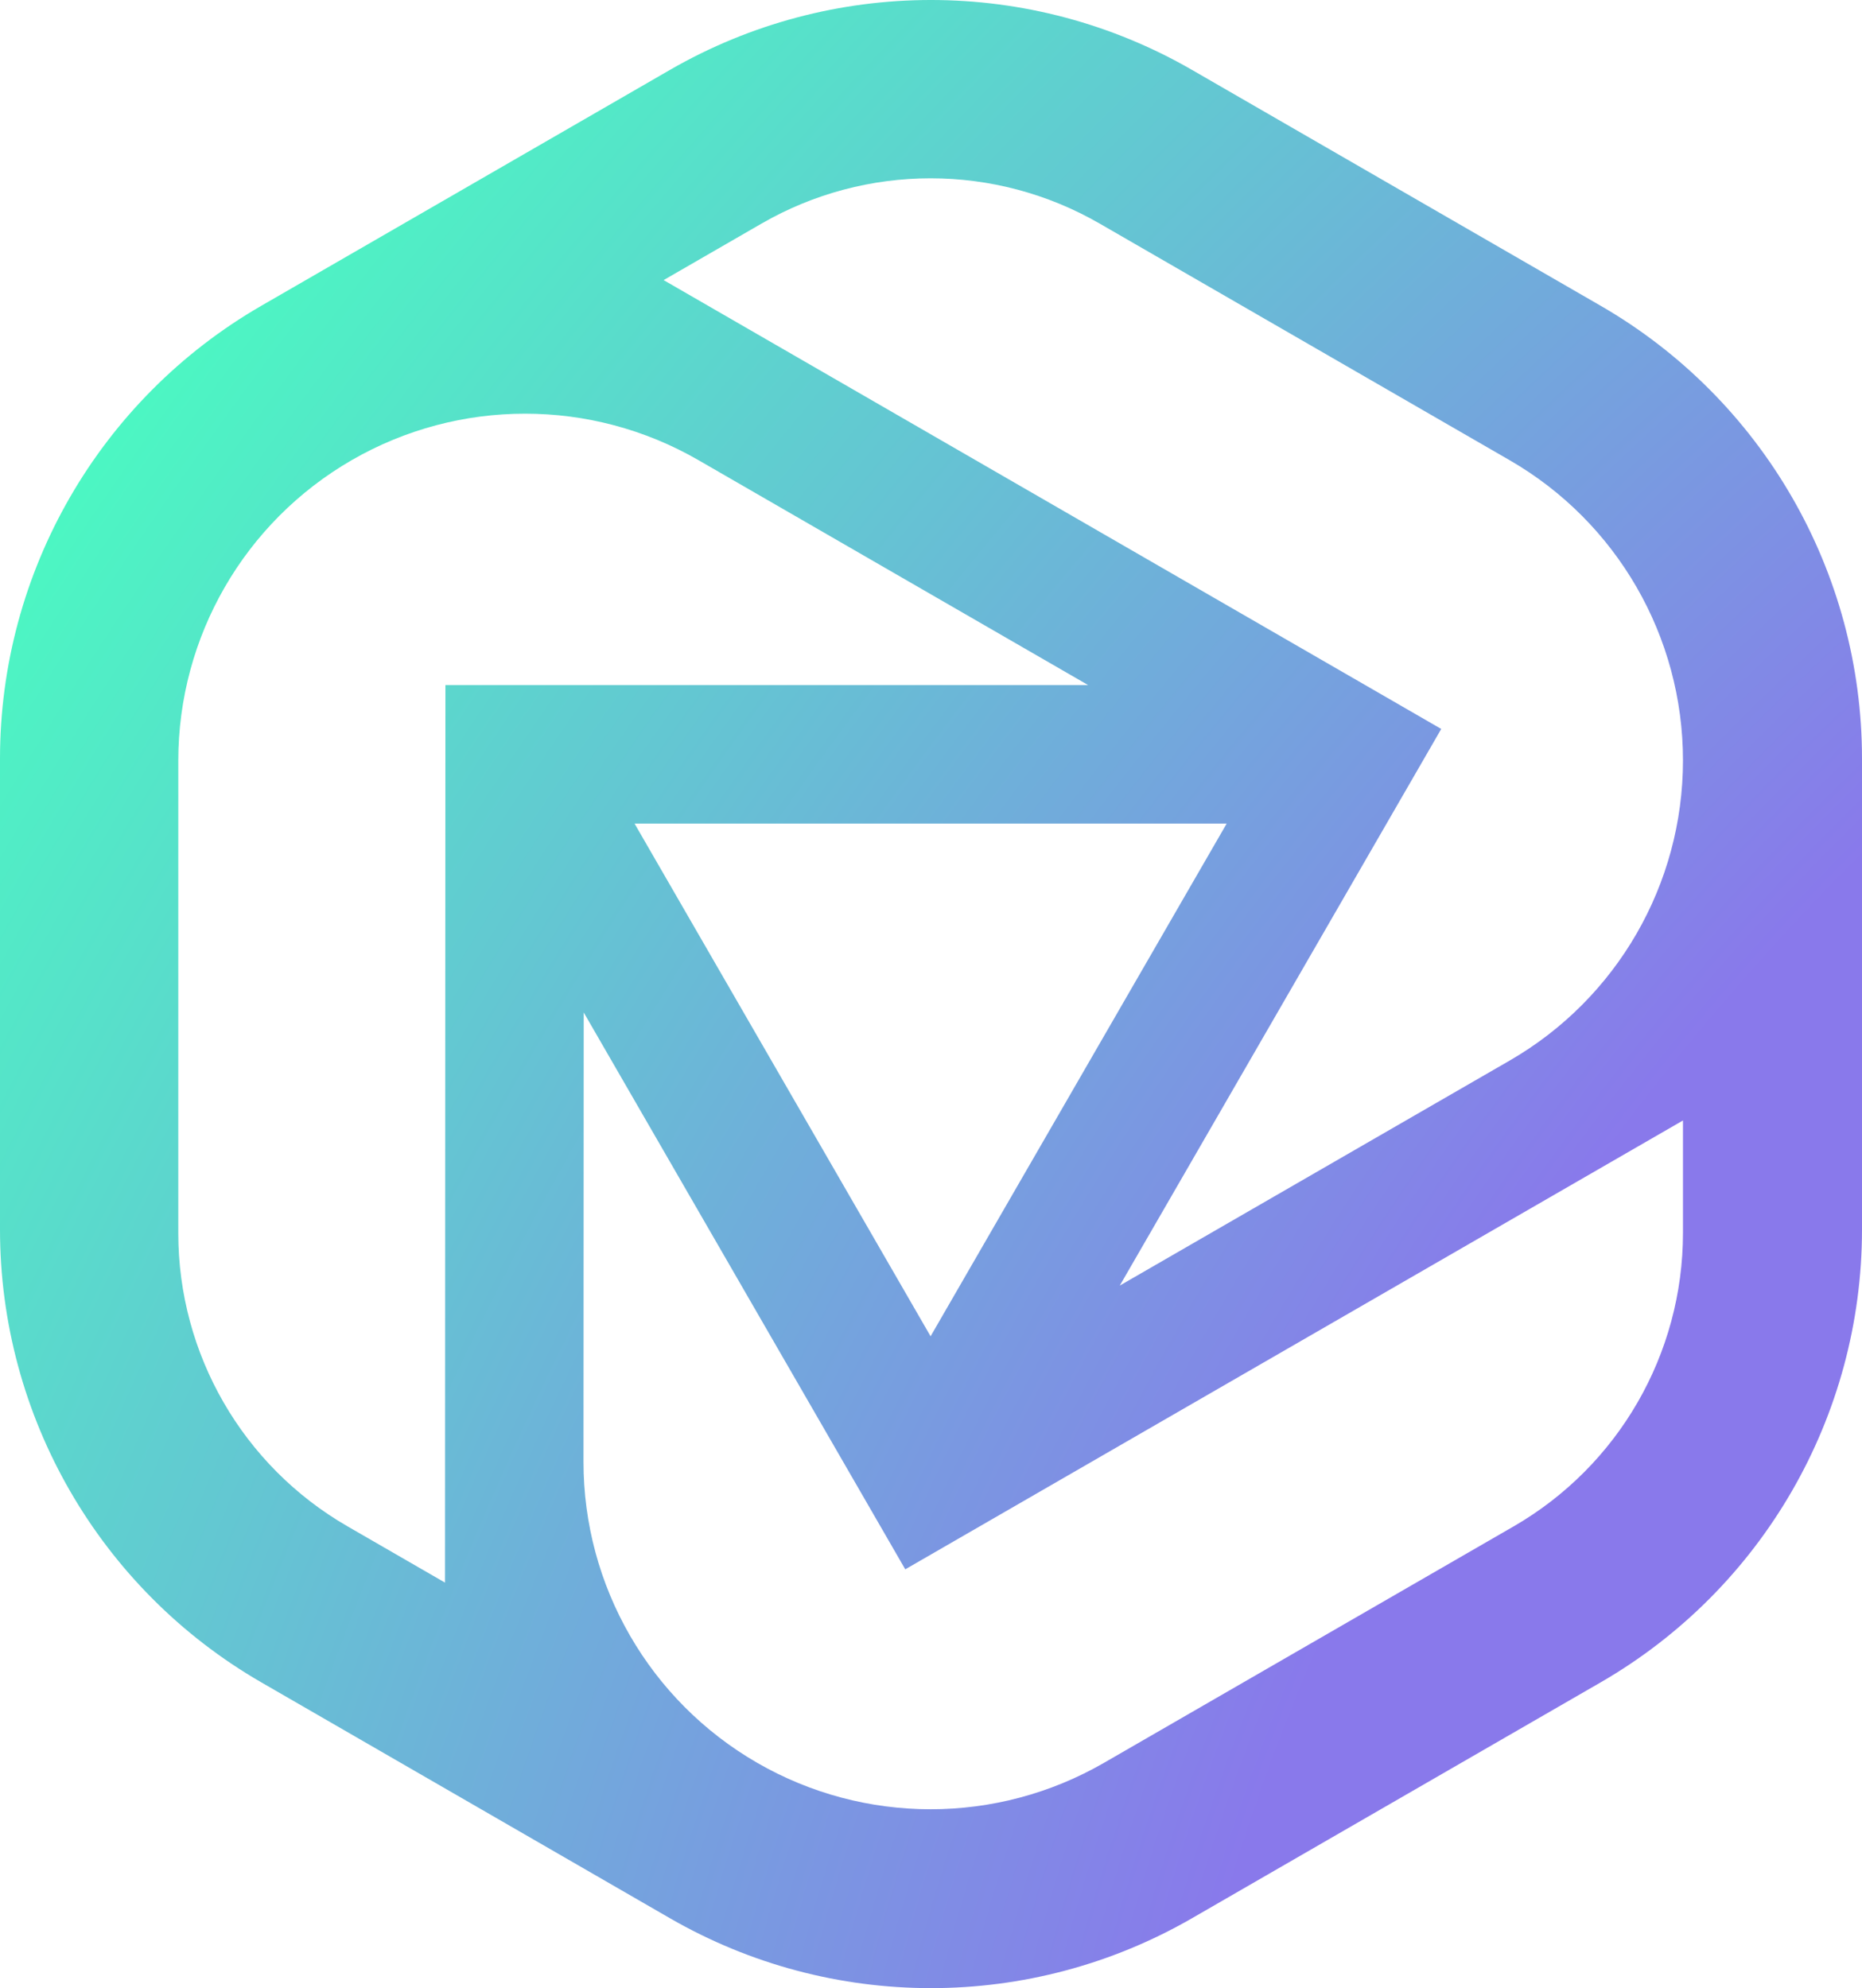 <svg width="1389" height="1483" viewBox="0 0 1389 1483" fill="none" xmlns="http://www.w3.org/2000/svg">
<path fill-rule="evenodd" clip-rule="evenodd" d="M889.271 52.182C768.715 -17.397 620.229 -17.394 499.677 52.189L195.027 228.033C74.347 297.69 0 426.486 0 565.872V917.129C0 1056.51 74.347 1185.31 195.027 1254.97L499.677 1430.81C620.229 1500.39 768.716 1500.4 889.271 1430.82L1193.96 1254.97C1314.65 1185.31 1389 1056.51 1389 917.121V565.879C1389 426.488 1314.65 297.688 1193.96 228.034L889.271 52.182ZM1075.12 543.741L495.042 208.934L568.038 166.801C646.115 121.735 742.282 121.733 820.36 166.796L1126.2 343.309C1206.17 389.468 1255.45 474.822 1255.45 567.196C1255.45 659.573 1206.17 744.929 1126.19 791.087L835.323 958.949L1075.12 543.741ZM435.431 755.208L675.296 1170.6L1255.45 835.79V919.664C1255.45 1010.01 1207.26 1093.48 1129.04 1138.62L823.587 1314.92C743.512 1361.13 644.885 1361.13 564.811 1314.91C484.614 1268.62 435.224 1183.01 435.269 1090.38L435.431 755.208ZM811.679 510.991H332.272L331.949 1180.5L259.186 1138.5C181.104 1093.44 133 1010.1 133 919.917V567.398C133 474.898 182.339 389.426 262.424 343.201C342.426 297.024 440.965 297.023 520.967 343.199L811.679 510.991ZM694.197 996.771L473.362 614.333H915.07L694.197 996.771Z" fill="url(#paint0_radial_55121_8157)"/>
<defs>
<radialGradient id="paint0_radial_55121_8157" cx="0" cy="0" r="1" gradientUnits="userSpaceOnUse" gradientTransform="translate(2177.5 1371.5) rotate(-135) scale(6187.89 9132.07)">
<stop offset="0.176" stop-color="#8979EB"/>
<stop offset="0.376" stop-color="#48FFC0"/>
</radialGradient>
</defs>
</svg>
